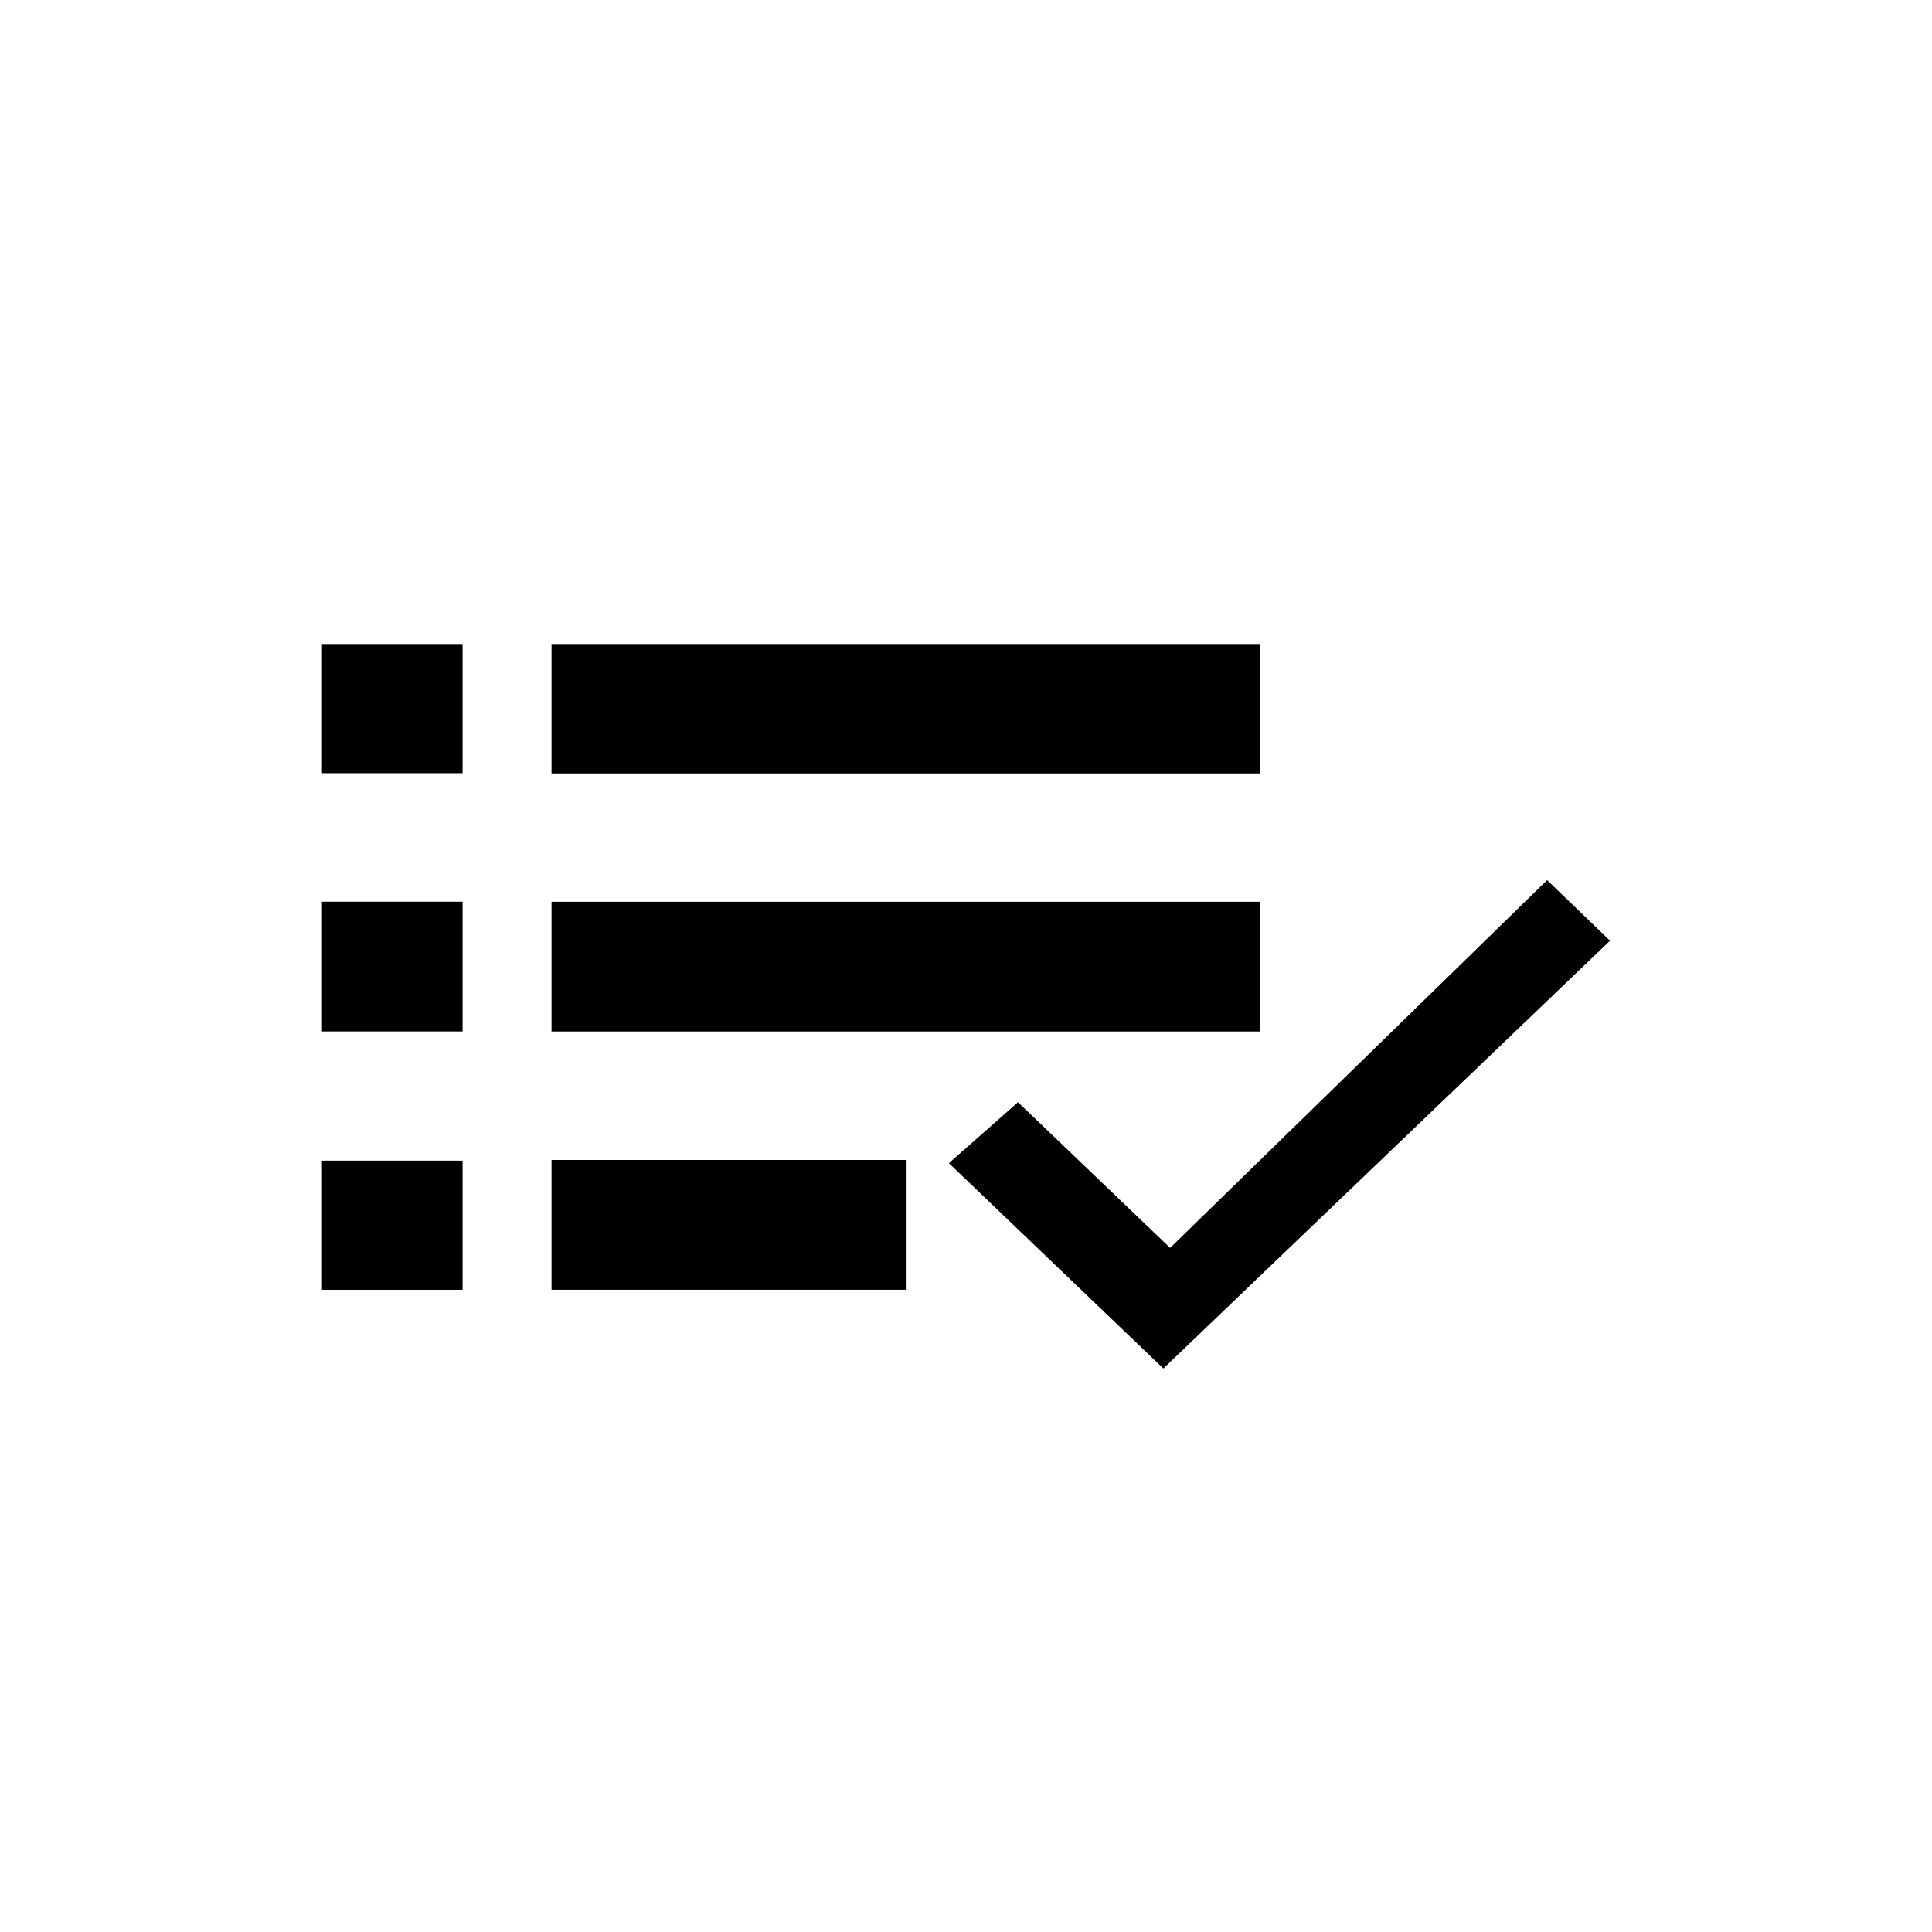 <!-- Generated by IcoMoon.io -->
<svg version="1.1" xmlns="http://www.w3.org/2000/svg" width="32" height="32" viewBox="0 0 32 32">
<title>standard-features</title>
<path d="M20.873 14.936v2.149h-11.738v-2.149h11.738zM5.333 17.084v-2.149h2.329v2.149h-2.329zM20.873 10.667v2.143h-11.738v-2.143h11.738zM5.333 12.806v-2.139h2.329v2.139h-2.329zM5.333 21.363v-2.139h2.329v2.139h-2.329zM25.625 14.578l1.042 1.003-7.398 7.086-3.552-3.401 1.144-1.010 2.52 2.413 6.245-6.092zM9.135 19.213h5.881v2.149h-5.881v-2.149z"></path>
</svg>

